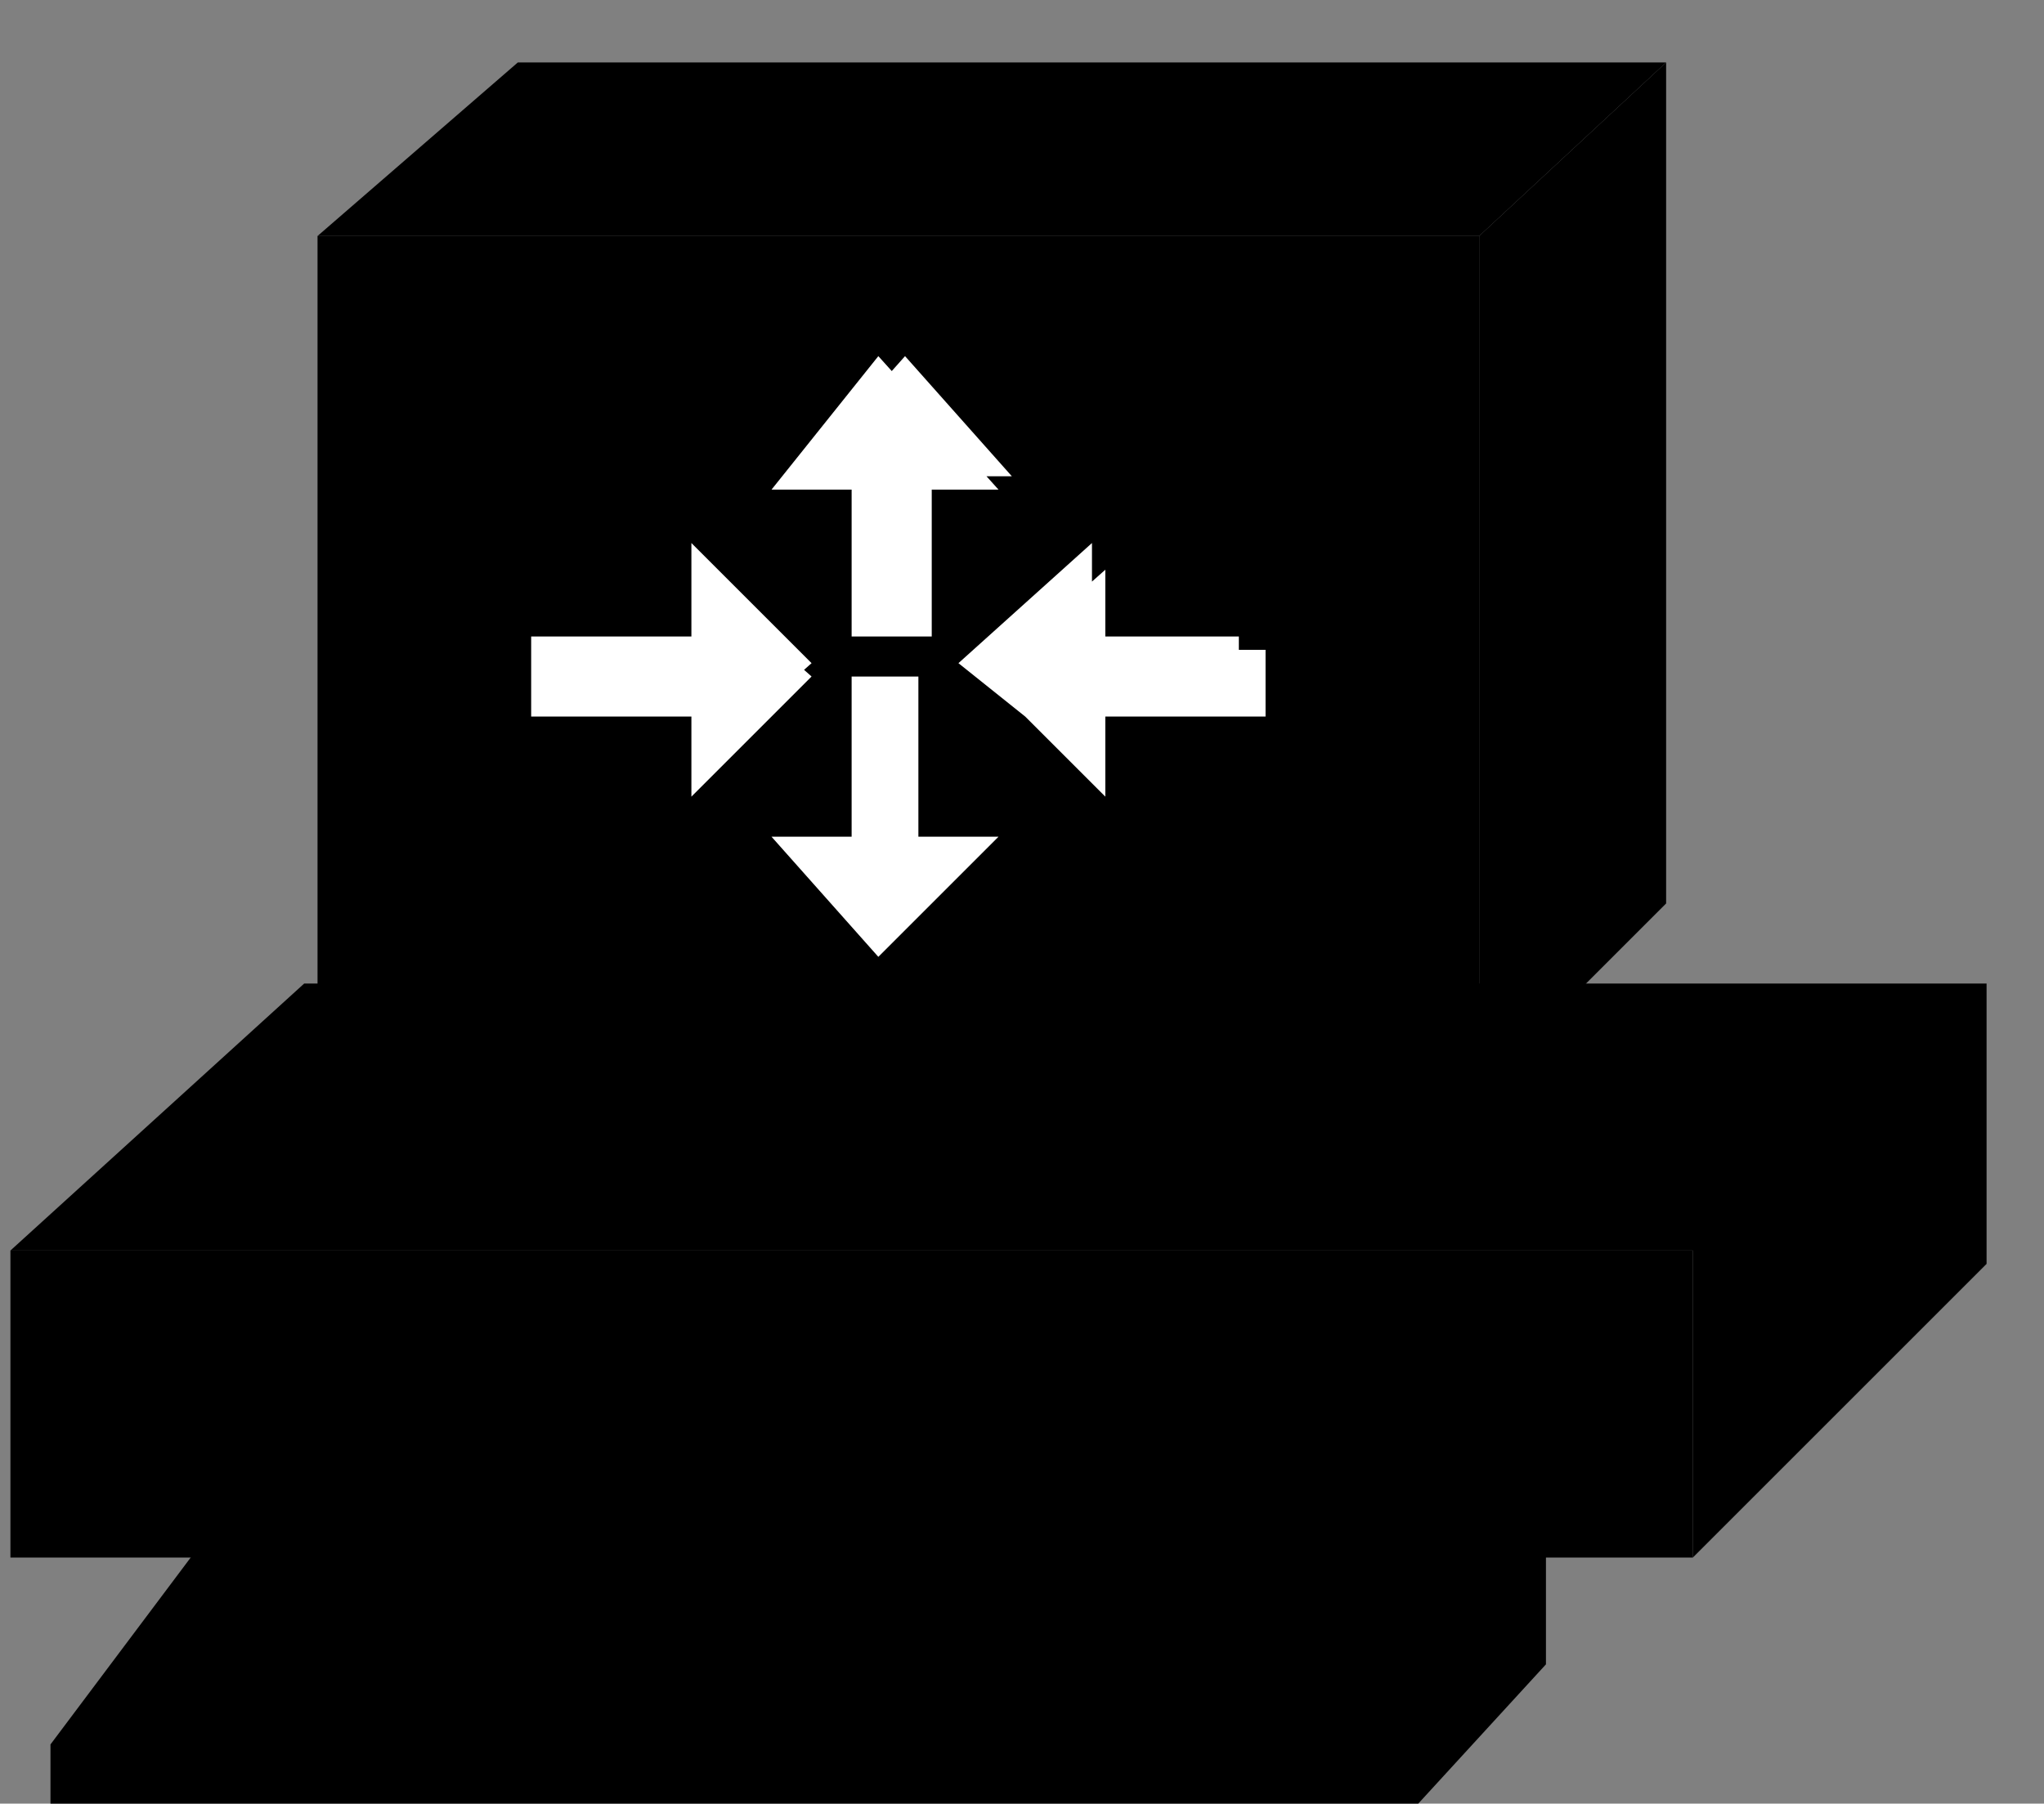 <?xml version="1.0" standalone="no"?>
<!DOCTYPE svg PUBLIC "-//W3C//DTD SVG 1.0//EN"
    "http://www.w3.org/TR/2001/REC-SVG-20010904/DTD/svg10.dtd">
<?xml-stylesheet type="text/css" href="..\cisco_network.css" ?>
<svg contentScriptType="text/ecmascript" zoomAndPan="magnify" xmlns:xlink="http://www.w3.org/1999/xlink" baseProfile="full"
    contentStyleType="text/css" enable-background="new" version="1.0" width="45.156" preserveAspectRatio="none"
    viewBox="386.02 -568.99 50.976 44.992" height="39.855" xmlns="http://www.w3.org/2000/svg"
    color-interpolation-filters="sRGB" x="0" y="1.5">
    <rect x="386.02" y="-568.99" width="50.976" height="44.992" fill="#808080" stroke="none"/>
    <path d="M1286,-1592 L1286,-1615 L1160,-1615 L1160,-1592 L1286,-1592 Z" stroke-width="2" transform="matrix(0.333, 0, 0, 0.333, 0, 0)"/>
    <path fill="none" d="M1248,-1602 L1280,-1602" stroke-width="2" transform="matrix(0.333, 0, 0, 0.333, 0, 0)"/>
    <path fill="none" d="M1248,-1603 L1280,-1603" stroke-width="2" transform="matrix(0.333, 0, 0, 0.333, 0, 0)"/>
    <path d="M1308,-1614 L1308,-1635 L1286,-1615 L1286,-1592 L1308,-1614 Z M1264,-1572 L1264,-1578 L1275,-1594 
        L1275,-1584 L1264,-1572 Z M1264,-1578 L1264,-1572 L1163,-1572 L1163,-1578 L1264,-1578 Z M1264,-1578 L1163,-1578 
        L1175,-1594 L1275,-1594 L1264,-1578 Z M1308,-1635 L1182,-1635 L1160,-1615 L1286,-1615 L1308,-1635 Z M1270,-1627 
        L1270,-1691 L1183,-1691 L1183,-1627 L1270,-1627 Z" stroke-width="2" transform="matrix(0.333, 0, 0, 0.333, 0, 0)"/>
    <path d="M1190,-1677 C1190,-1683 1197,-1684 1197,-1684 C1197,-1684 1248,-1684 1254,-1684 C1262,-1684 1262,-1676 
        1262,-1676 C1262,-1676 1262,-1645 1262,-1641 C1262,-1636 1256,-1634 1256,-1634 C1256,-1634 1204,-1634 1198,-1634 
        C1192,-1634 1190,-1640 1190,-1640 Z" stroke-width="2" transform="matrix(0.333, 0, 0, 0.333, 0, 0)"/>
    <path d="M1284,-1704 L1198,-1704 L1183,-1691 L1270,-1691 L1284,-1704 Z" stroke-width="2" transform="matrix(0.333, 0, 0, 0.333, 0, 0)"/>
    <path d="M1284,-1641 L1284,-1704 L1270,-1691 L1270,-1627 L1284,-1641 Z" stroke-width="2" transform="matrix(0.333, 0, 0, 0.333, 0, 0)"/>
    <path fill="#000000" d="M1225,-1658 L1225,-1646 L1219,-1646 L1227,-1637 L1235,-1646 L1229,-1646 L1229,-1658 
        L1225,-1658 Z" transform="matrix(0.333, 0, 0, 0.333, 0, 0)" stroke="none"/>
    <path fill="#ffffff" d="M1223,-1658 L1223,-1646 L1217,-1646 L1225,-1637 L1234,-1646 L1228,-1646 L1228,-1658 
        L1223,-1658 Z M1225,-1661 L1225,-1673 L1219,-1673 L1227,-1682 L1235,-1673 L1229,-1673 L1229,-1661 L1225,-1661 Z 
        M1223,-1661 L1223,-1672 L1217,-1672 L1225,-1682 L1234,-1672 L1228,-1672 L1228,-1661 L1223,-1661 Z M1254,-1655 
        L1242,-1655 L1242,-1649 L1233,-1658 L1242,-1666 L1242,-1660 L1254,-1660 L1254,-1655 Z M1252,-1657 L1241,-1657 
        L1241,-1651 L1231,-1659 L1241,-1668 L1241,-1661 L1252,-1661 L1252,-1657 Z M1199,-1655 L1211,-1655 L1211,-1649 
        L1220,-1658 L1211,-1666 L1211,-1660 L1199,-1660 L1199,-1655 Z M1199,-1657 L1211,-1657 L1211,-1651 L1220,-1659 
        L1211,-1668 L1211,-1661 L1199,-1661 L1199,-1657 Z" transform="matrix(0.333, 0, 0, 0.333, 0, 0)" stroke="none"/>
</svg>